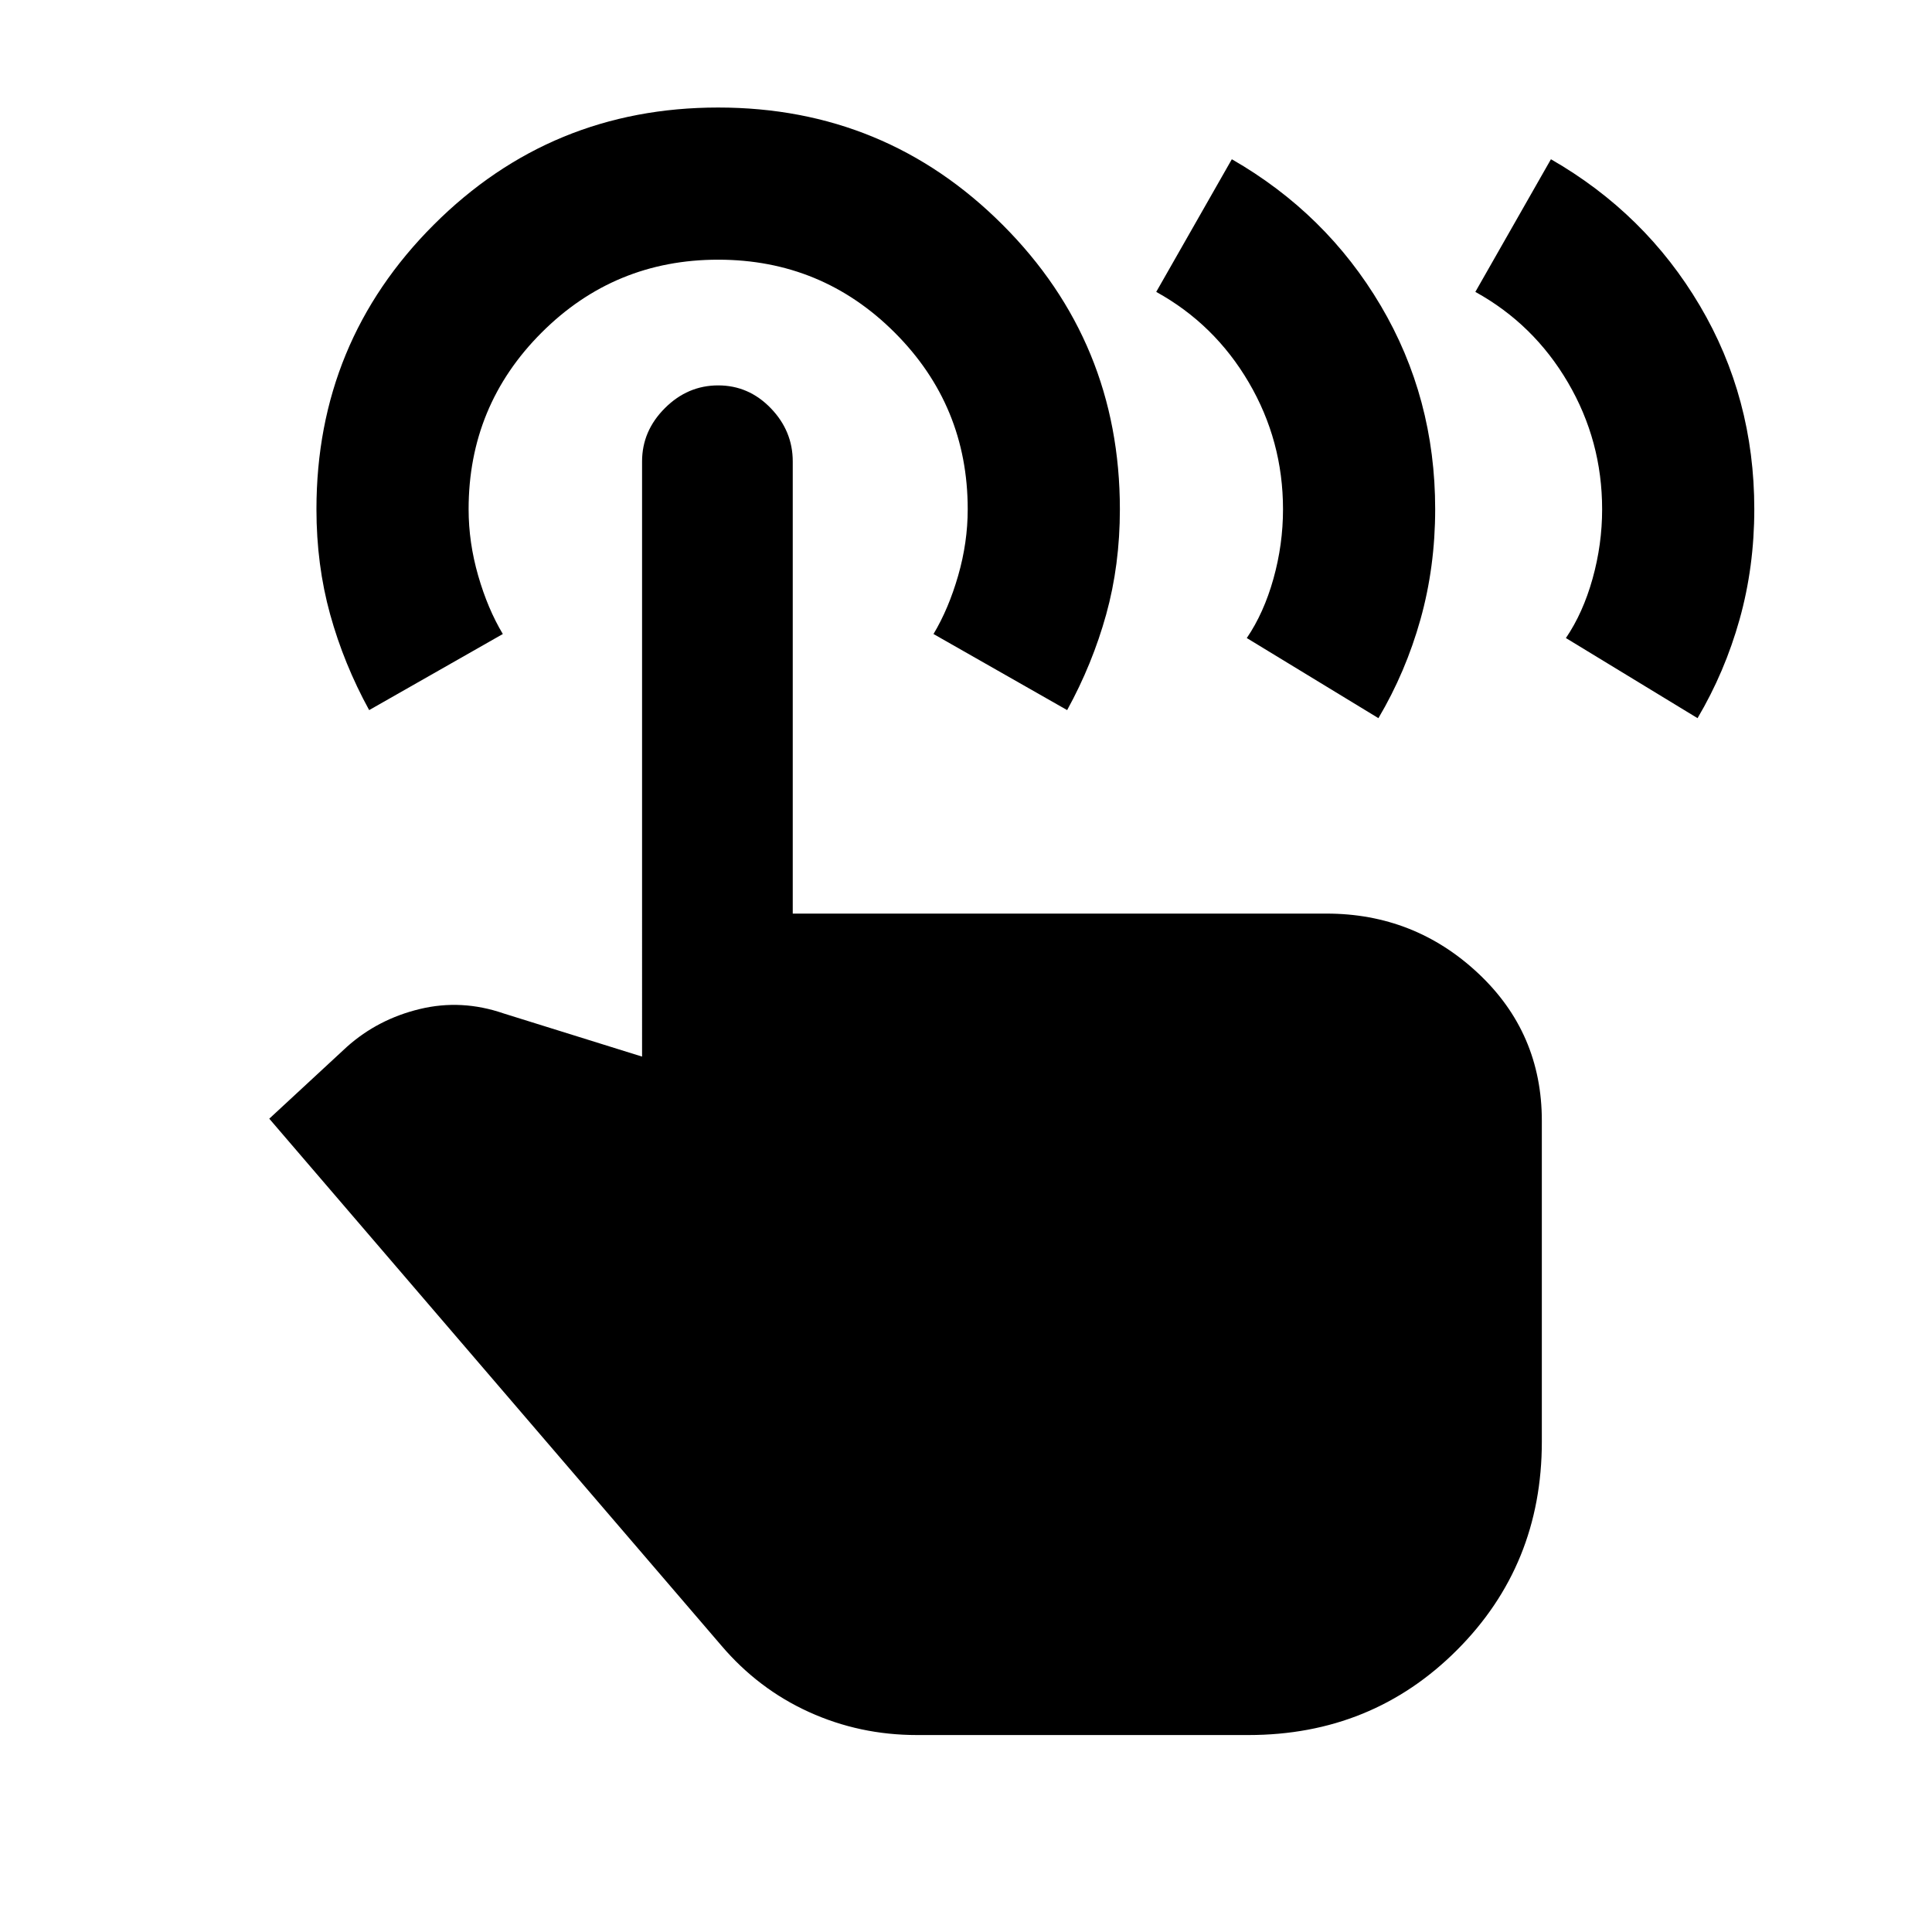 <svg xmlns="http://www.w3.org/2000/svg" height="20" viewBox="0 -960 960 960" width="20"><path d="m733.09-814.96 37.56-65.91q46.92 26.94 73.98 72.73Q871.7-762.35 871.7-707q0 28.67-7.31 54.78t-20.89 49.07l-65.41-39.81q8.5-12.5 13.25-29.5t4.75-34.5q0-34-17-63t-46-45Zm-158.57 0 37.57-65.91q46.91 26.94 73.98 72.73 27.06 45.79 27.06 101.14 0 28.67-7.31 54.78t-20.89 49.07l-65.41-39.81q8.5-12.5 13.25-29.5t4.75-34.5q0-34-17-63t-46-45ZM455.59-97.87q-28.42 0-53.6-11.43-25.18-11.44-43.56-33.03L133.8-404.13l38.63-35.76q15.4-13.72 36.16-18.73 20.76-5.01 41.65 2.19l68.8 21.45V-730.7q0-15.17 11.32-26.48 11.31-11.32 26.5-11.32 15.18 0 26.12 11.32 10.93 11.31 10.93 26.48v224.66h265.22q43.7 0 75.35 29.65 31.65 29.65 31.65 73.35v159.37q0 61.41-42.2 103.6-42.19 42.2-103.6 42.2H455.59ZM183.43-607.15q-12.57-22.95-19.38-47.55-6.81-24.6-6.81-52.26 0-83.08 58.27-141.34 58.27-58.27 141.35-58.27 83.07 0 141.34 58.28 58.26 58.28 58.26 141.36 0 27.67-6.81 52.26-6.81 24.58-19.39 47.52l-66.41-37.81q7.5-12.5 12.25-29t4.75-33q0-51.5-36.25-87.75t-87.75-36.25q-51.5 0-87.75 36.25t-36.25 87.75q0 16.5 4.75 33t12.25 29l-66.42 37.81Z"/></svg>